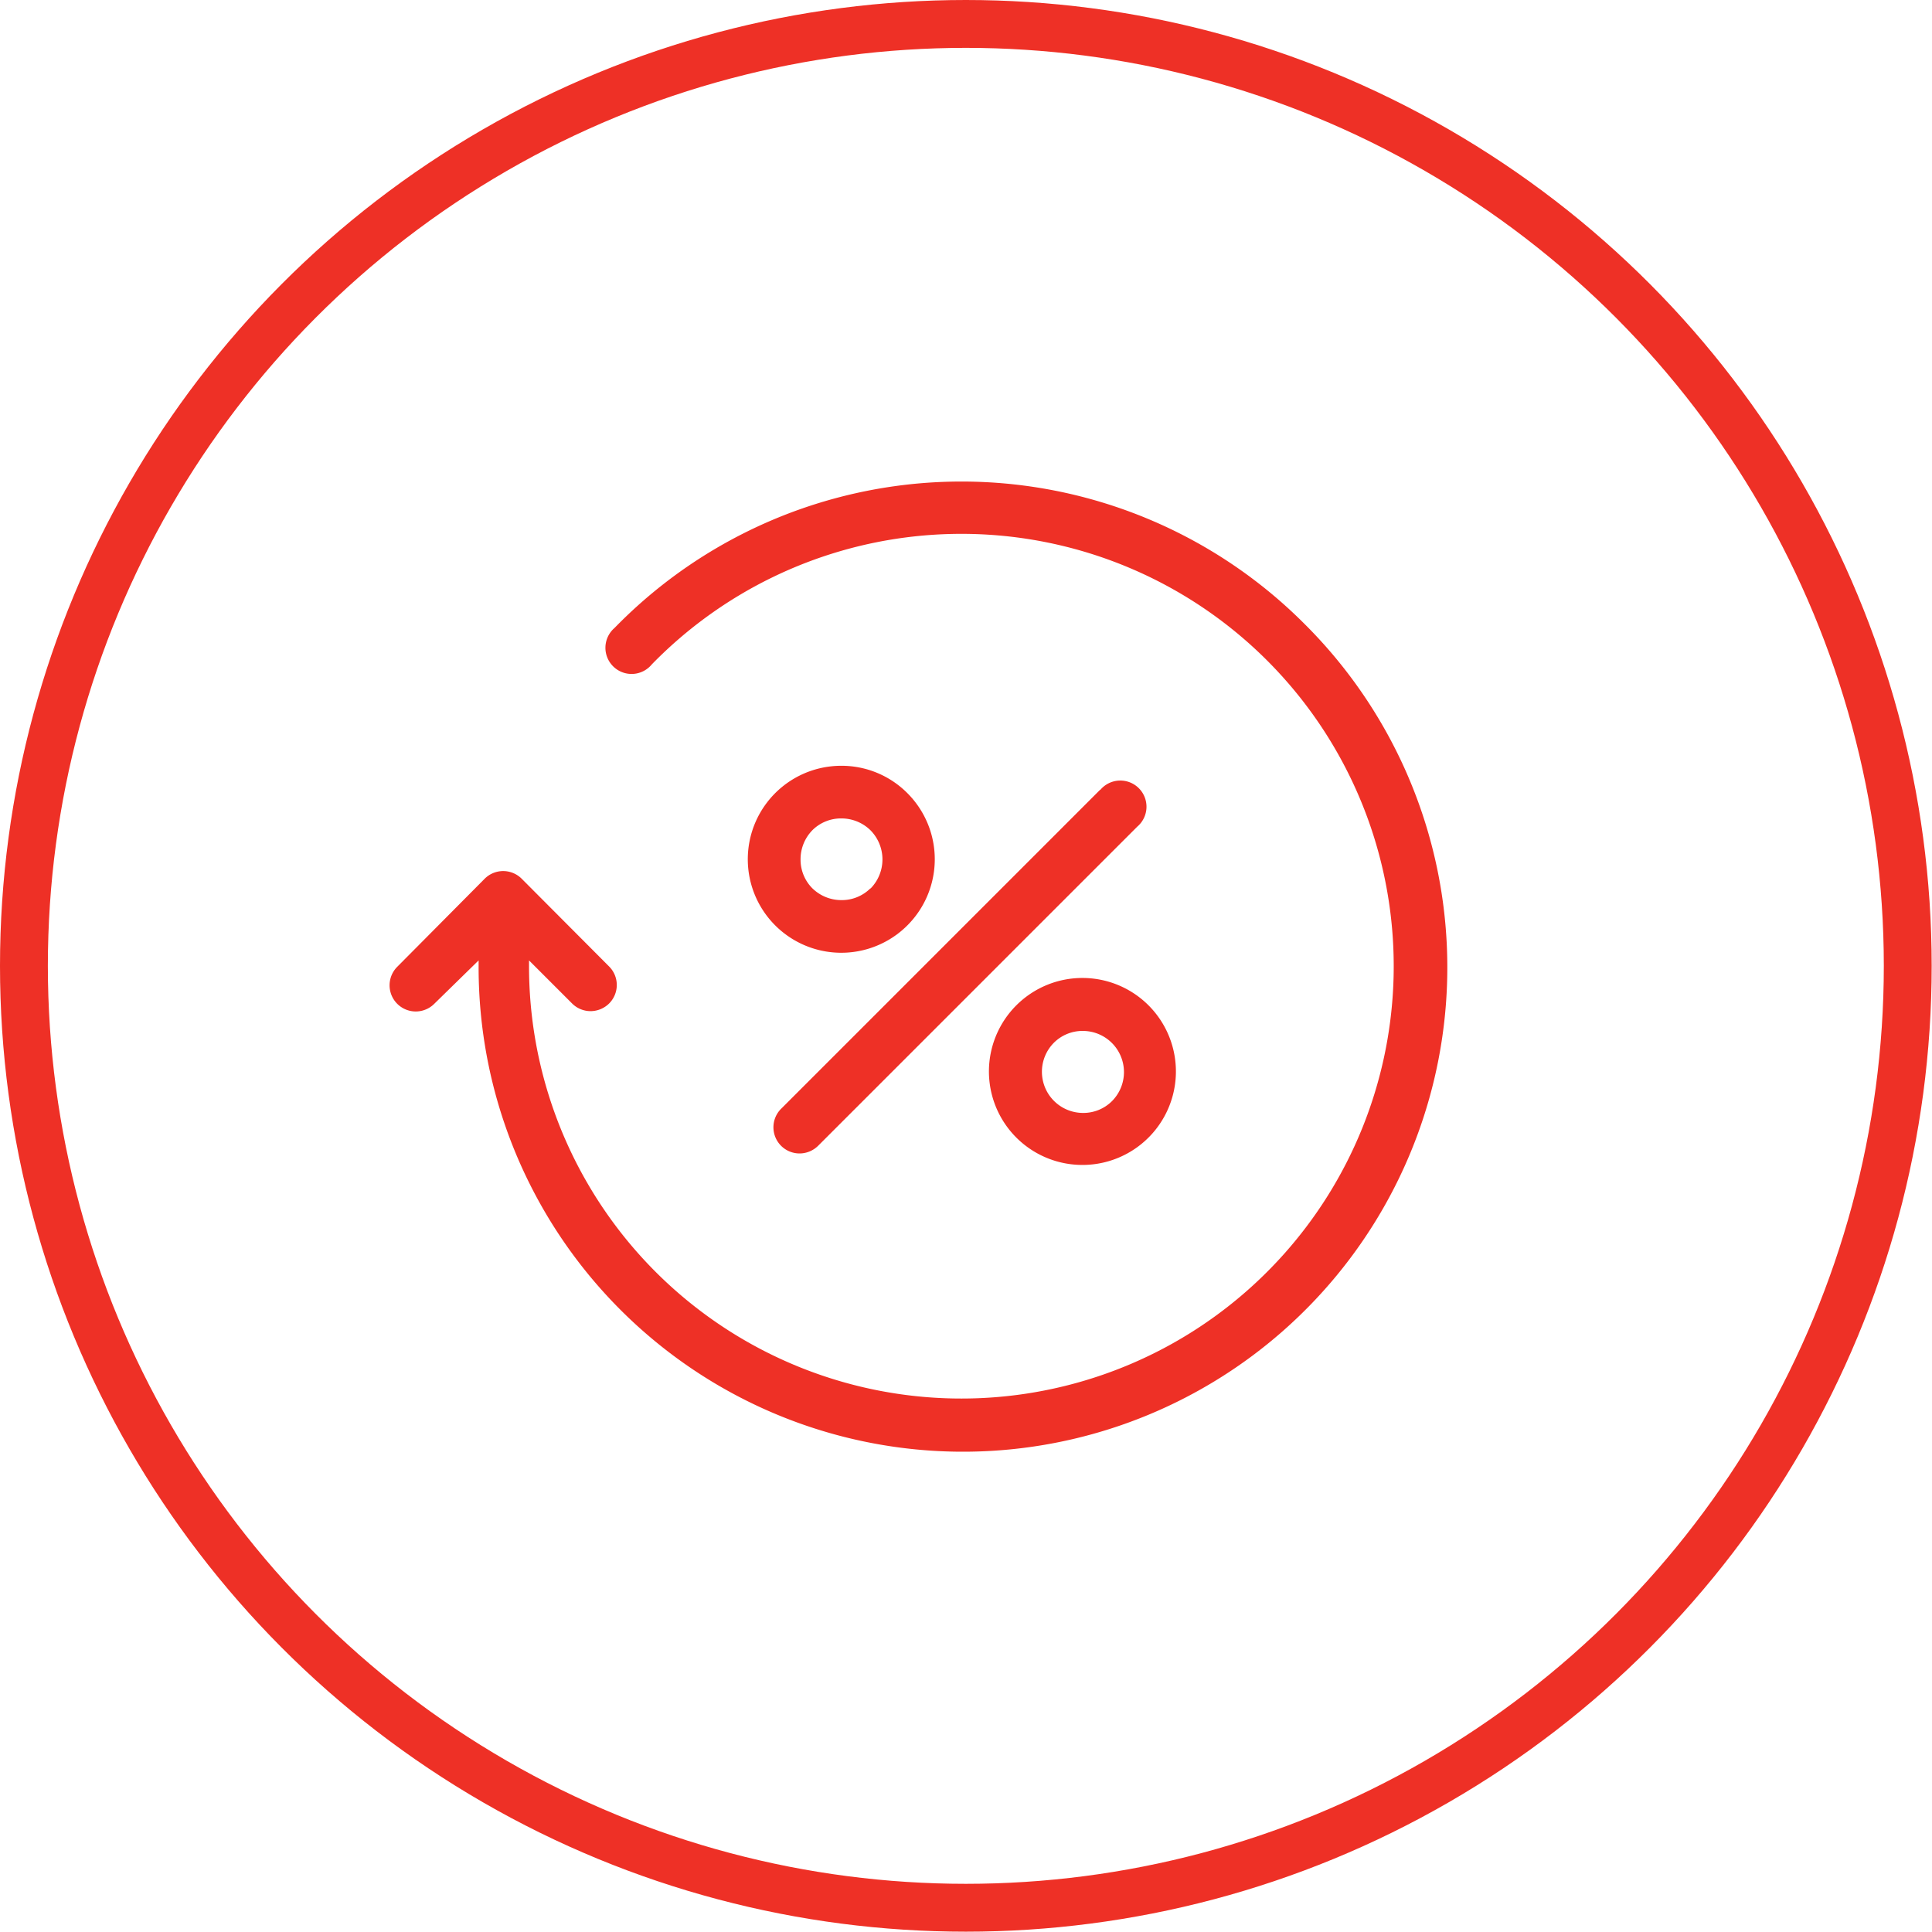 <svg xmlns="http://www.w3.org/2000/svg" viewBox="0 0 60.55 60.55"><defs><style>.cls-1{fill:#ee3026;}.cls-2{fill:none;stroke:#ee3026;stroke-miterlimit:10;stroke-width:1.5px;}</style></defs><title>Asset 5</title><g id="Layer_2" data-name="Layer 2"><g id="Layer_1-2" data-name="Layer 1"><path class="cls-1" d="M40.87,19.54a15.18,15.18,0,0,0-21.61.14.82.82,0,1,0,1.17,1.14,13.55,13.55,0,1,1-3.85,9.46V30.1l1.35,1.35a.82.82,0,0,0,.58.24.83.83,0,0,0,.58-.24.82.82,0,0,0,0-1.16l-2.74-2.75a.82.82,0,0,0-1.16,0L12.45,30.3a.82.82,0,0,0,1.16,1.16L15,30.1v.17A15.18,15.18,0,1,0,40.87,19.54Zm0,0"/><path class="cls-1" d="M34.48,24.75l-10,10a.82.82,0,0,0,.58,1.4.83.83,0,0,0,.58-.24l10-10a.82.82,0,1,0-1.16-1.15Zm0,0"/><path class="cls-1" d="M31.85,31.51a2.93,2.93,0,1,0,2.07-.86,2.93,2.93,0,0,0-2.07.86Zm3,3a1.27,1.27,0,0,1-.91.37,1.29,1.29,0,0,1-.91-2.2,1.27,1.27,0,0,1,.91-.37,1.29,1.29,0,0,1,.91,2.2Zm0,0"/><path class="cls-1" d="M26.37,24a2.93,2.93,0,1,0,2.07.86A2.91,2.91,0,0,0,26.37,24Zm.91,3.84a1.27,1.27,0,0,1-.91.37,1.3,1.3,0,0,1-.91-.37,1.27,1.27,0,0,1-.37-.91,1.3,1.3,0,0,1,.37-.91,1.27,1.27,0,0,1,.91-.37,1.3,1.3,0,0,1,.91.37,1.3,1.3,0,0,1,0,1.83Zm0,0"/><circle class="cls-2" cx="30.27" cy="30.27" r="29.52"/></g></g></svg>